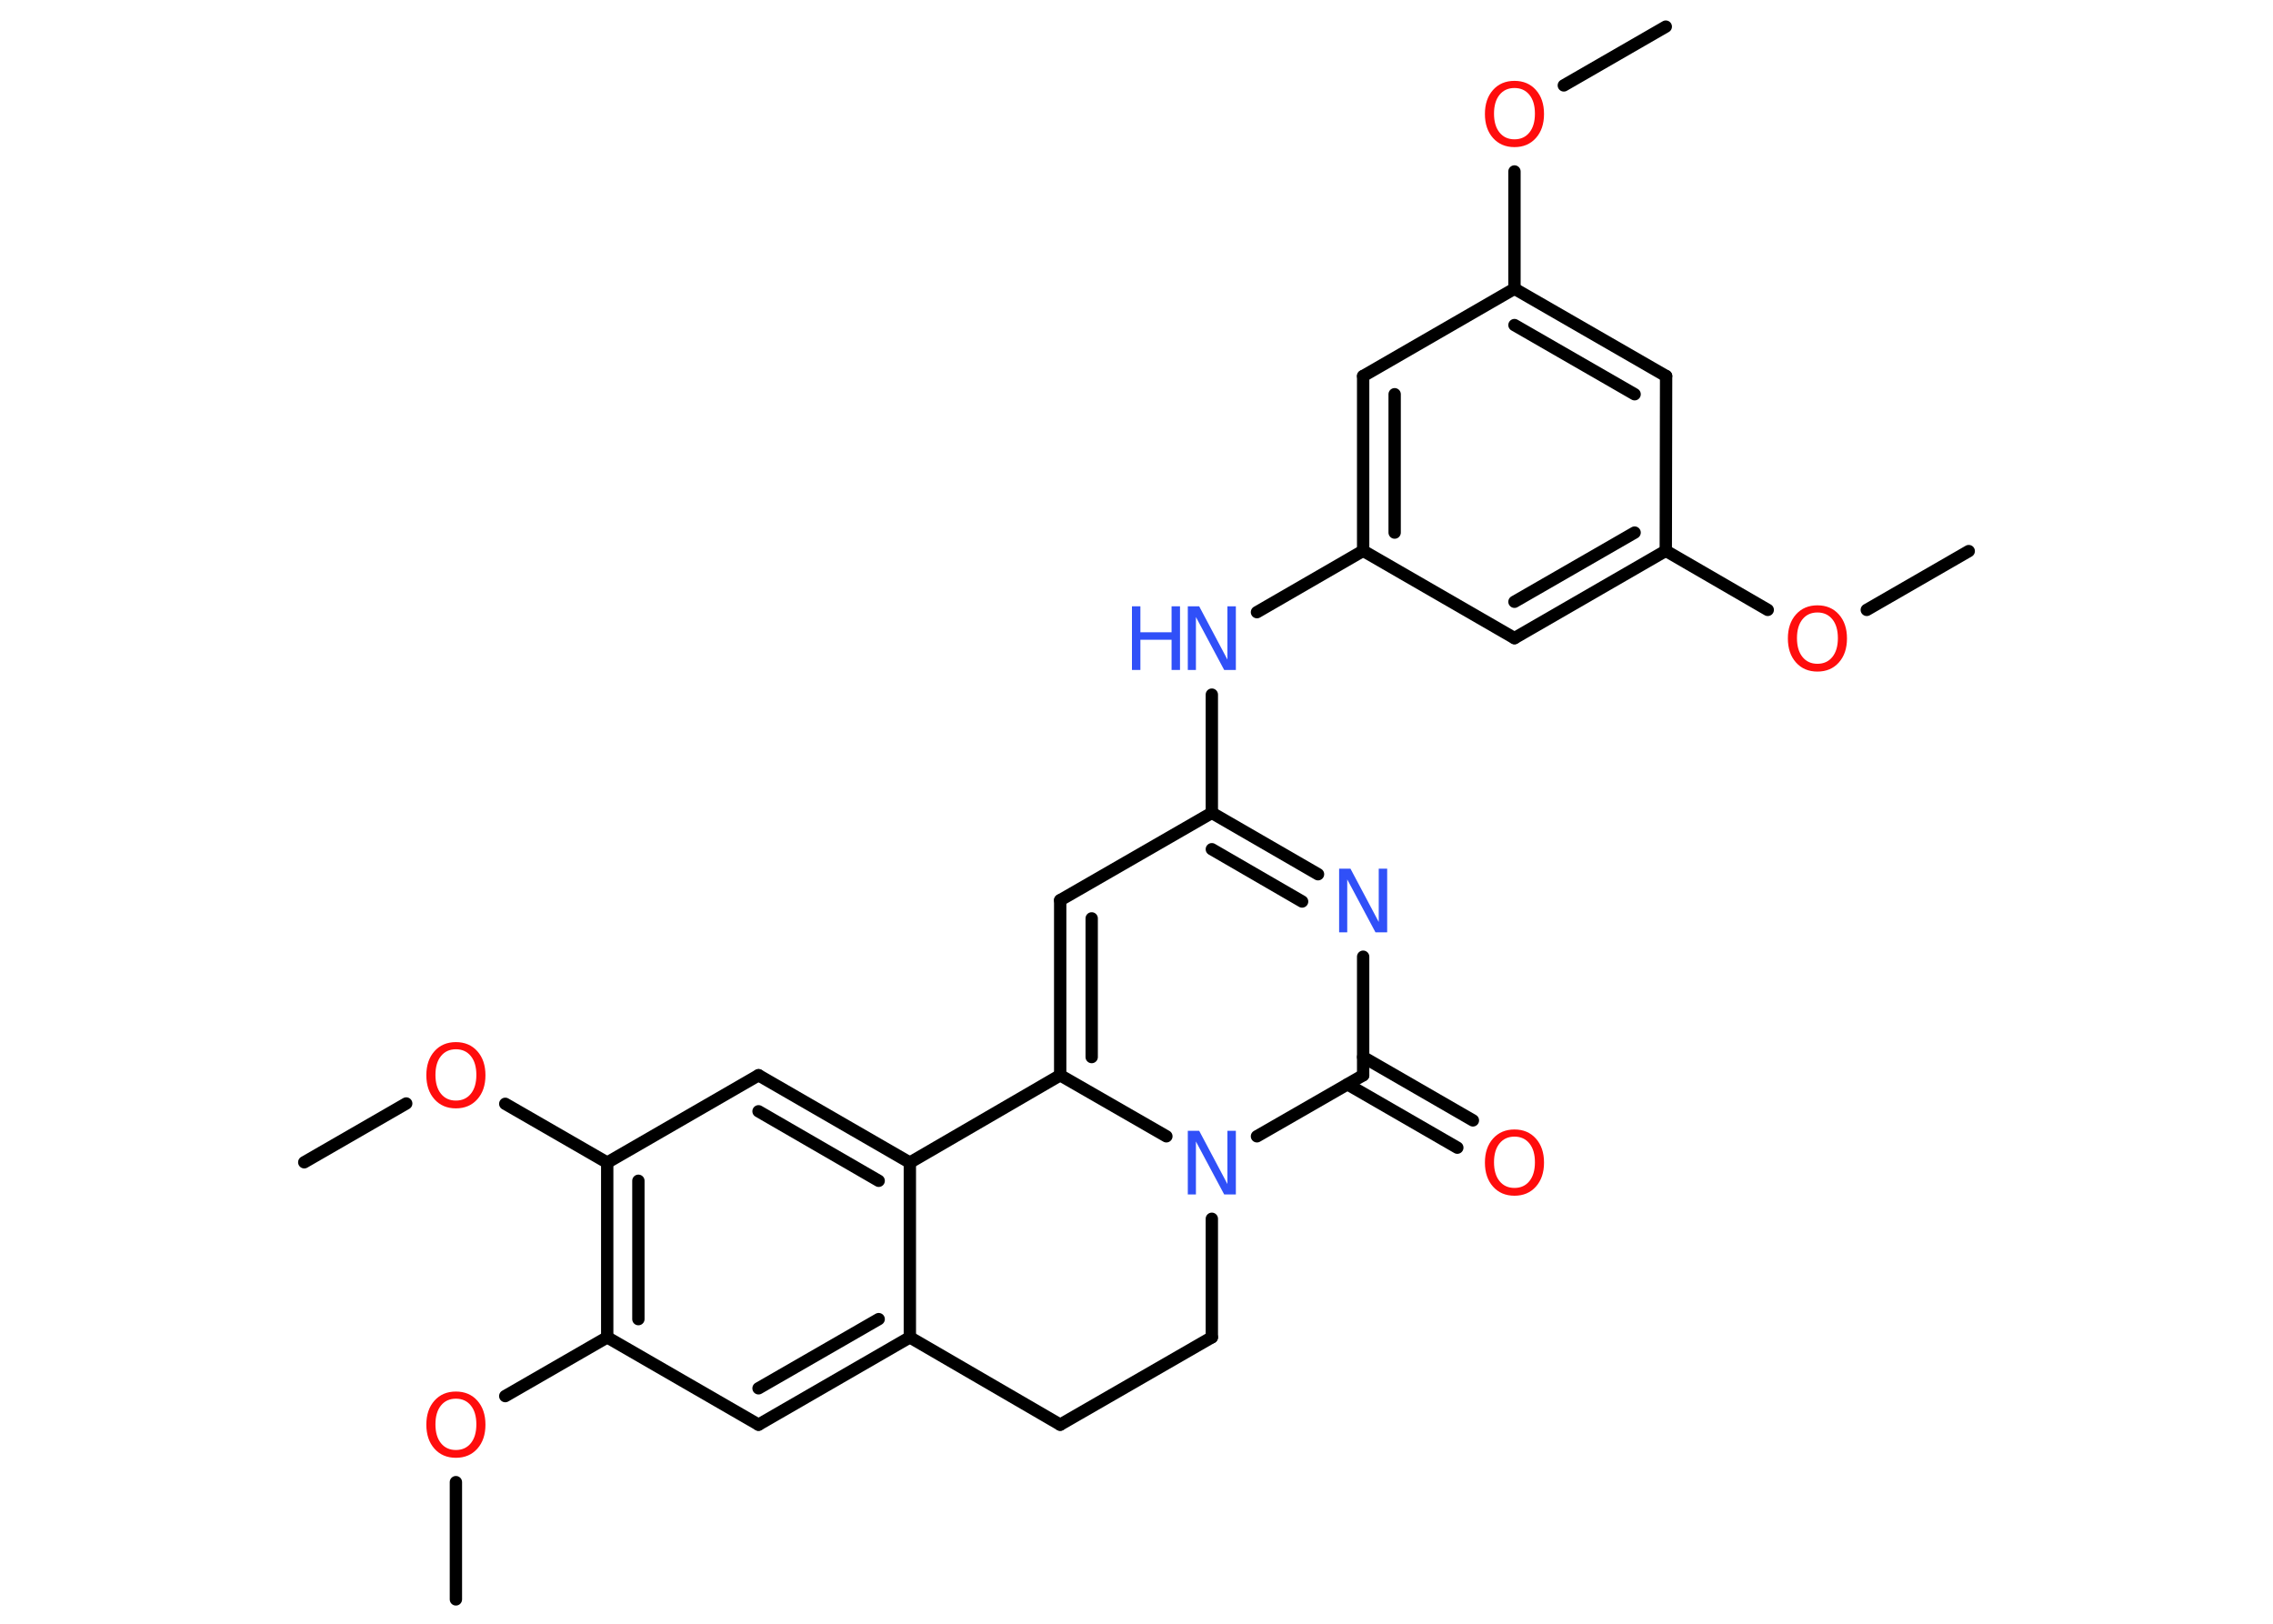 <?xml version='1.0' encoding='UTF-8'?>
<!DOCTYPE svg PUBLIC "-//W3C//DTD SVG 1.1//EN" "http://www.w3.org/Graphics/SVG/1.1/DTD/svg11.dtd">
<svg version='1.2' xmlns='http://www.w3.org/2000/svg' xmlns:xlink='http://www.w3.org/1999/xlink' width='70.0mm' height='50.0mm' viewBox='0 0 70.0 50.0'>
  <desc>Generated by the Chemistry Development Kit (http://github.com/cdk)</desc>
  <g stroke-linecap='round' stroke-linejoin='round' stroke='#000000' stroke-width='.38' fill='#FF0D0D'>
    <rect x='.0' y='.0' width='70.0' height='50.0' fill='#FFFFFF' stroke='none'/>
    <g id='mol1' class='mol'>
      <line id='mol1bnd1' class='bond' x1='60.63' y1='16.97' x2='57.49' y2='18.78'/>
      <line id='mol1bnd2' class='bond' x1='54.44' y1='18.78' x2='51.3' y2='16.96'/>
      <g id='mol1bnd3' class='bond'>
        <line x1='46.64' y1='19.65' x2='51.3' y2='16.96'/>
        <line x1='46.64' y1='18.53' x2='50.34' y2='16.4'/>
      </g>
      <line id='mol1bnd4' class='bond' x1='46.64' y1='19.65' x2='41.98' y2='16.96'/>
      <line id='mol1bnd5' class='bond' x1='41.98' y1='16.96' x2='38.71' y2='18.85'/>
      <line id='mol1bnd6' class='bond' x1='37.32' y1='21.39' x2='37.32' y2='25.03'/>
      <line id='mol1bnd7' class='bond' x1='37.32' y1='25.03' x2='32.65' y2='27.72'/>
      <g id='mol1bnd8' class='bond'>
        <line x1='32.65' y1='27.72' x2='32.65' y2='33.11'/>
        <line x1='33.62' y1='28.28' x2='33.62' y2='32.55'/>
      </g>
      <line id='mol1bnd9' class='bond' x1='32.65' y1='33.11' x2='35.92' y2='34.99'/>
      <line id='mol1bnd10' class='bond' x1='38.71' y1='34.99' x2='41.98' y2='33.11'/>
      <g id='mol1bnd11' class='bond'>
        <line x1='41.98' y1='32.55' x2='45.36' y2='34.5'/>
        <line x1='41.5' y1='33.39' x2='44.88' y2='35.34'/>
      </g>
      <line id='mol1bnd12' class='bond' x1='41.98' y1='33.11' x2='41.98' y2='29.46'/>
      <g id='mol1bnd13' class='bond'>
        <line x1='40.59' y1='26.92' x2='37.32' y2='25.03'/>
        <line x1='40.1' y1='27.76' x2='37.32' y2='26.15'/>
      </g>
      <line id='mol1bnd14' class='bond' x1='37.32' y1='37.53' x2='37.32' y2='41.18'/>
      <line id='mol1bnd15' class='bond' x1='37.32' y1='41.18' x2='32.65' y2='43.87'/>
      <line id='mol1bnd16' class='bond' x1='32.65' y1='43.87' x2='28.02' y2='41.18'/>
      <g id='mol1bnd17' class='bond'>
        <line x1='23.36' y1='43.87' x2='28.02' y2='41.18'/>
        <line x1='23.36' y1='42.75' x2='27.06' y2='40.62'/>
      </g>
      <line id='mol1bnd18' class='bond' x1='23.36' y1='43.87' x2='18.7' y2='41.18'/>
      <line id='mol1bnd19' class='bond' x1='18.7' y1='41.18' x2='15.56' y2='42.99'/>
      <line id='mol1bnd20' class='bond' x1='14.04' y1='45.64' x2='14.04' y2='49.25'/>
      <g id='mol1bnd21' class='bond'>
        <line x1='18.7' y1='35.8' x2='18.7' y2='41.18'/>
        <line x1='19.66' y1='36.36' x2='19.66' y2='40.62'/>
      </g>
      <line id='mol1bnd22' class='bond' x1='18.7' y1='35.8' x2='15.56' y2='33.99'/>
      <line id='mol1bnd23' class='bond' x1='12.51' y1='33.98' x2='9.37' y2='35.79'/>
      <line id='mol1bnd24' class='bond' x1='18.7' y1='35.8' x2='23.36' y2='33.11'/>
      <g id='mol1bnd25' class='bond'>
        <line x1='28.02' y1='35.8' x2='23.36' y2='33.11'/>
        <line x1='27.06' y1='36.36' x2='23.36' y2='34.22'/>
      </g>
      <line id='mol1bnd26' class='bond' x1='28.02' y1='41.18' x2='28.02' y2='35.8'/>
      <line id='mol1bnd27' class='bond' x1='32.65' y1='33.11' x2='28.02' y2='35.8'/>
      <g id='mol1bnd28' class='bond'>
        <line x1='41.98' y1='11.58' x2='41.98' y2='16.96'/>
        <line x1='42.95' y1='12.14' x2='42.95' y2='16.4'/>
      </g>
      <line id='mol1bnd29' class='bond' x1='41.98' y1='11.58' x2='46.64' y2='8.89'/>
      <line id='mol1bnd30' class='bond' x1='46.64' y1='8.89' x2='46.64' y2='5.28'/>
      <line id='mol1bnd31' class='bond' x1='48.16' y1='2.63' x2='51.3' y2='.82'/>
      <g id='mol1bnd32' class='bond'>
        <line x1='51.31' y1='11.58' x2='46.64' y2='8.89'/>
        <line x1='50.34' y1='12.14' x2='46.64' y2='10.01'/>
      </g>
      <line id='mol1bnd33' class='bond' x1='51.3' y1='16.96' x2='51.31' y2='11.58'/>
      <path id='mol1atm2' class='atom' d='M55.97 18.86q-.29 .0 -.46 .21q-.17 .21 -.17 .58q.0 .37 .17 .58q.17 .21 .46 .21q.29 .0 .46 -.21q.17 -.21 .17 -.58q.0 -.37 -.17 -.58q-.17 -.21 -.46 -.21zM55.97 18.64q.41 .0 .66 .28q.25 .28 .25 .74q.0 .46 -.25 .74q-.25 .28 -.66 .28q-.41 .0 -.66 -.28q-.25 -.28 -.25 -.74q.0 -.46 .25 -.74q.25 -.28 .66 -.28z' stroke='none'/>
      <g id='mol1atm6' class='atom'>
        <path d='M36.58 18.67h.35l.87 1.64v-1.64h.26v1.96h-.36l-.87 -1.63v1.63h-.25v-1.96z' stroke='none' fill='#3050F8'/>
        <path d='M34.86 18.67h.26v.8h.96v-.8h.26v1.96h-.26v-.93h-.96v.93h-.26v-1.96z' stroke='none' fill='#3050F8'/>
      </g>
      <path id='mol1atm10' class='atom' d='M36.58 34.82h.35l.87 1.64v-1.64h.26v1.96h-.36l-.87 -1.63v1.63h-.25v-1.96z' stroke='none' fill='#3050F8'/>
      <path id='mol1atm12' class='atom' d='M46.64 35.0q-.29 .0 -.46 .21q-.17 .21 -.17 .58q.0 .37 .17 .58q.17 .21 .46 .21q.29 .0 .46 -.21q.17 -.21 .17 -.58q.0 -.37 -.17 -.58q-.17 -.21 -.46 -.21zM46.64 34.78q.41 .0 .66 .28q.25 .28 .25 .74q.0 .46 -.25 .74q-.25 .28 -.66 .28q-.41 .0 -.66 -.28q-.25 -.28 -.25 -.74q.0 -.46 .25 -.74q.25 -.28 .66 -.28z' stroke='none'/>
      <path id='mol1atm13' class='atom' d='M41.24 26.75h.35l.87 1.64v-1.64h.26v1.96h-.36l-.87 -1.63v1.63h-.25v-1.96z' stroke='none' fill='#3050F8'/>
      <path id='mol1atm19' class='atom' d='M14.04 43.07q-.29 .0 -.46 .21q-.17 .21 -.17 .58q.0 .37 .17 .58q.17 .21 .46 .21q.29 .0 .46 -.21q.17 -.21 .17 -.58q.0 -.37 -.17 -.58q-.17 -.21 -.46 -.21zM14.04 42.85q.41 .0 .66 .28q.25 .28 .25 .74q.0 .46 -.25 .74q-.25 .28 -.66 .28q-.41 .0 -.66 -.28q-.25 -.28 -.25 -.74q.0 -.46 .25 -.74q.25 -.28 .66 -.28z' stroke='none'/>
      <path id='mol1atm22' class='atom' d='M14.04 32.31q-.29 .0 -.46 .21q-.17 .21 -.17 .58q.0 .37 .17 .58q.17 .21 .46 .21q.29 .0 .46 -.21q.17 -.21 .17 -.58q.0 -.37 -.17 -.58q-.17 -.21 -.46 -.21zM14.04 32.09q.41 .0 .66 .28q.25 .28 .25 .74q.0 .46 -.25 .74q-.25 .28 -.66 .28q-.41 .0 -.66 -.28q-.25 -.28 -.25 -.74q.0 -.46 .25 -.74q.25 -.28 .66 -.28z' stroke='none'/>
      <path id='mol1atm28' class='atom' d='M46.64 2.71q-.29 .0 -.46 .21q-.17 .21 -.17 .58q.0 .37 .17 .58q.17 .21 .46 .21q.29 .0 .46 -.21q.17 -.21 .17 -.58q.0 -.37 -.17 -.58q-.17 -.21 -.46 -.21zM46.64 2.49q.41 .0 .66 .28q.25 .28 .25 .74q.0 .46 -.25 .74q-.25 .28 -.66 .28q-.41 .0 -.66 -.28q-.25 -.28 -.25 -.74q.0 -.46 .25 -.74q.25 -.28 .66 -.28z' stroke='none'/>
    </g>
  </g>
</svg>
